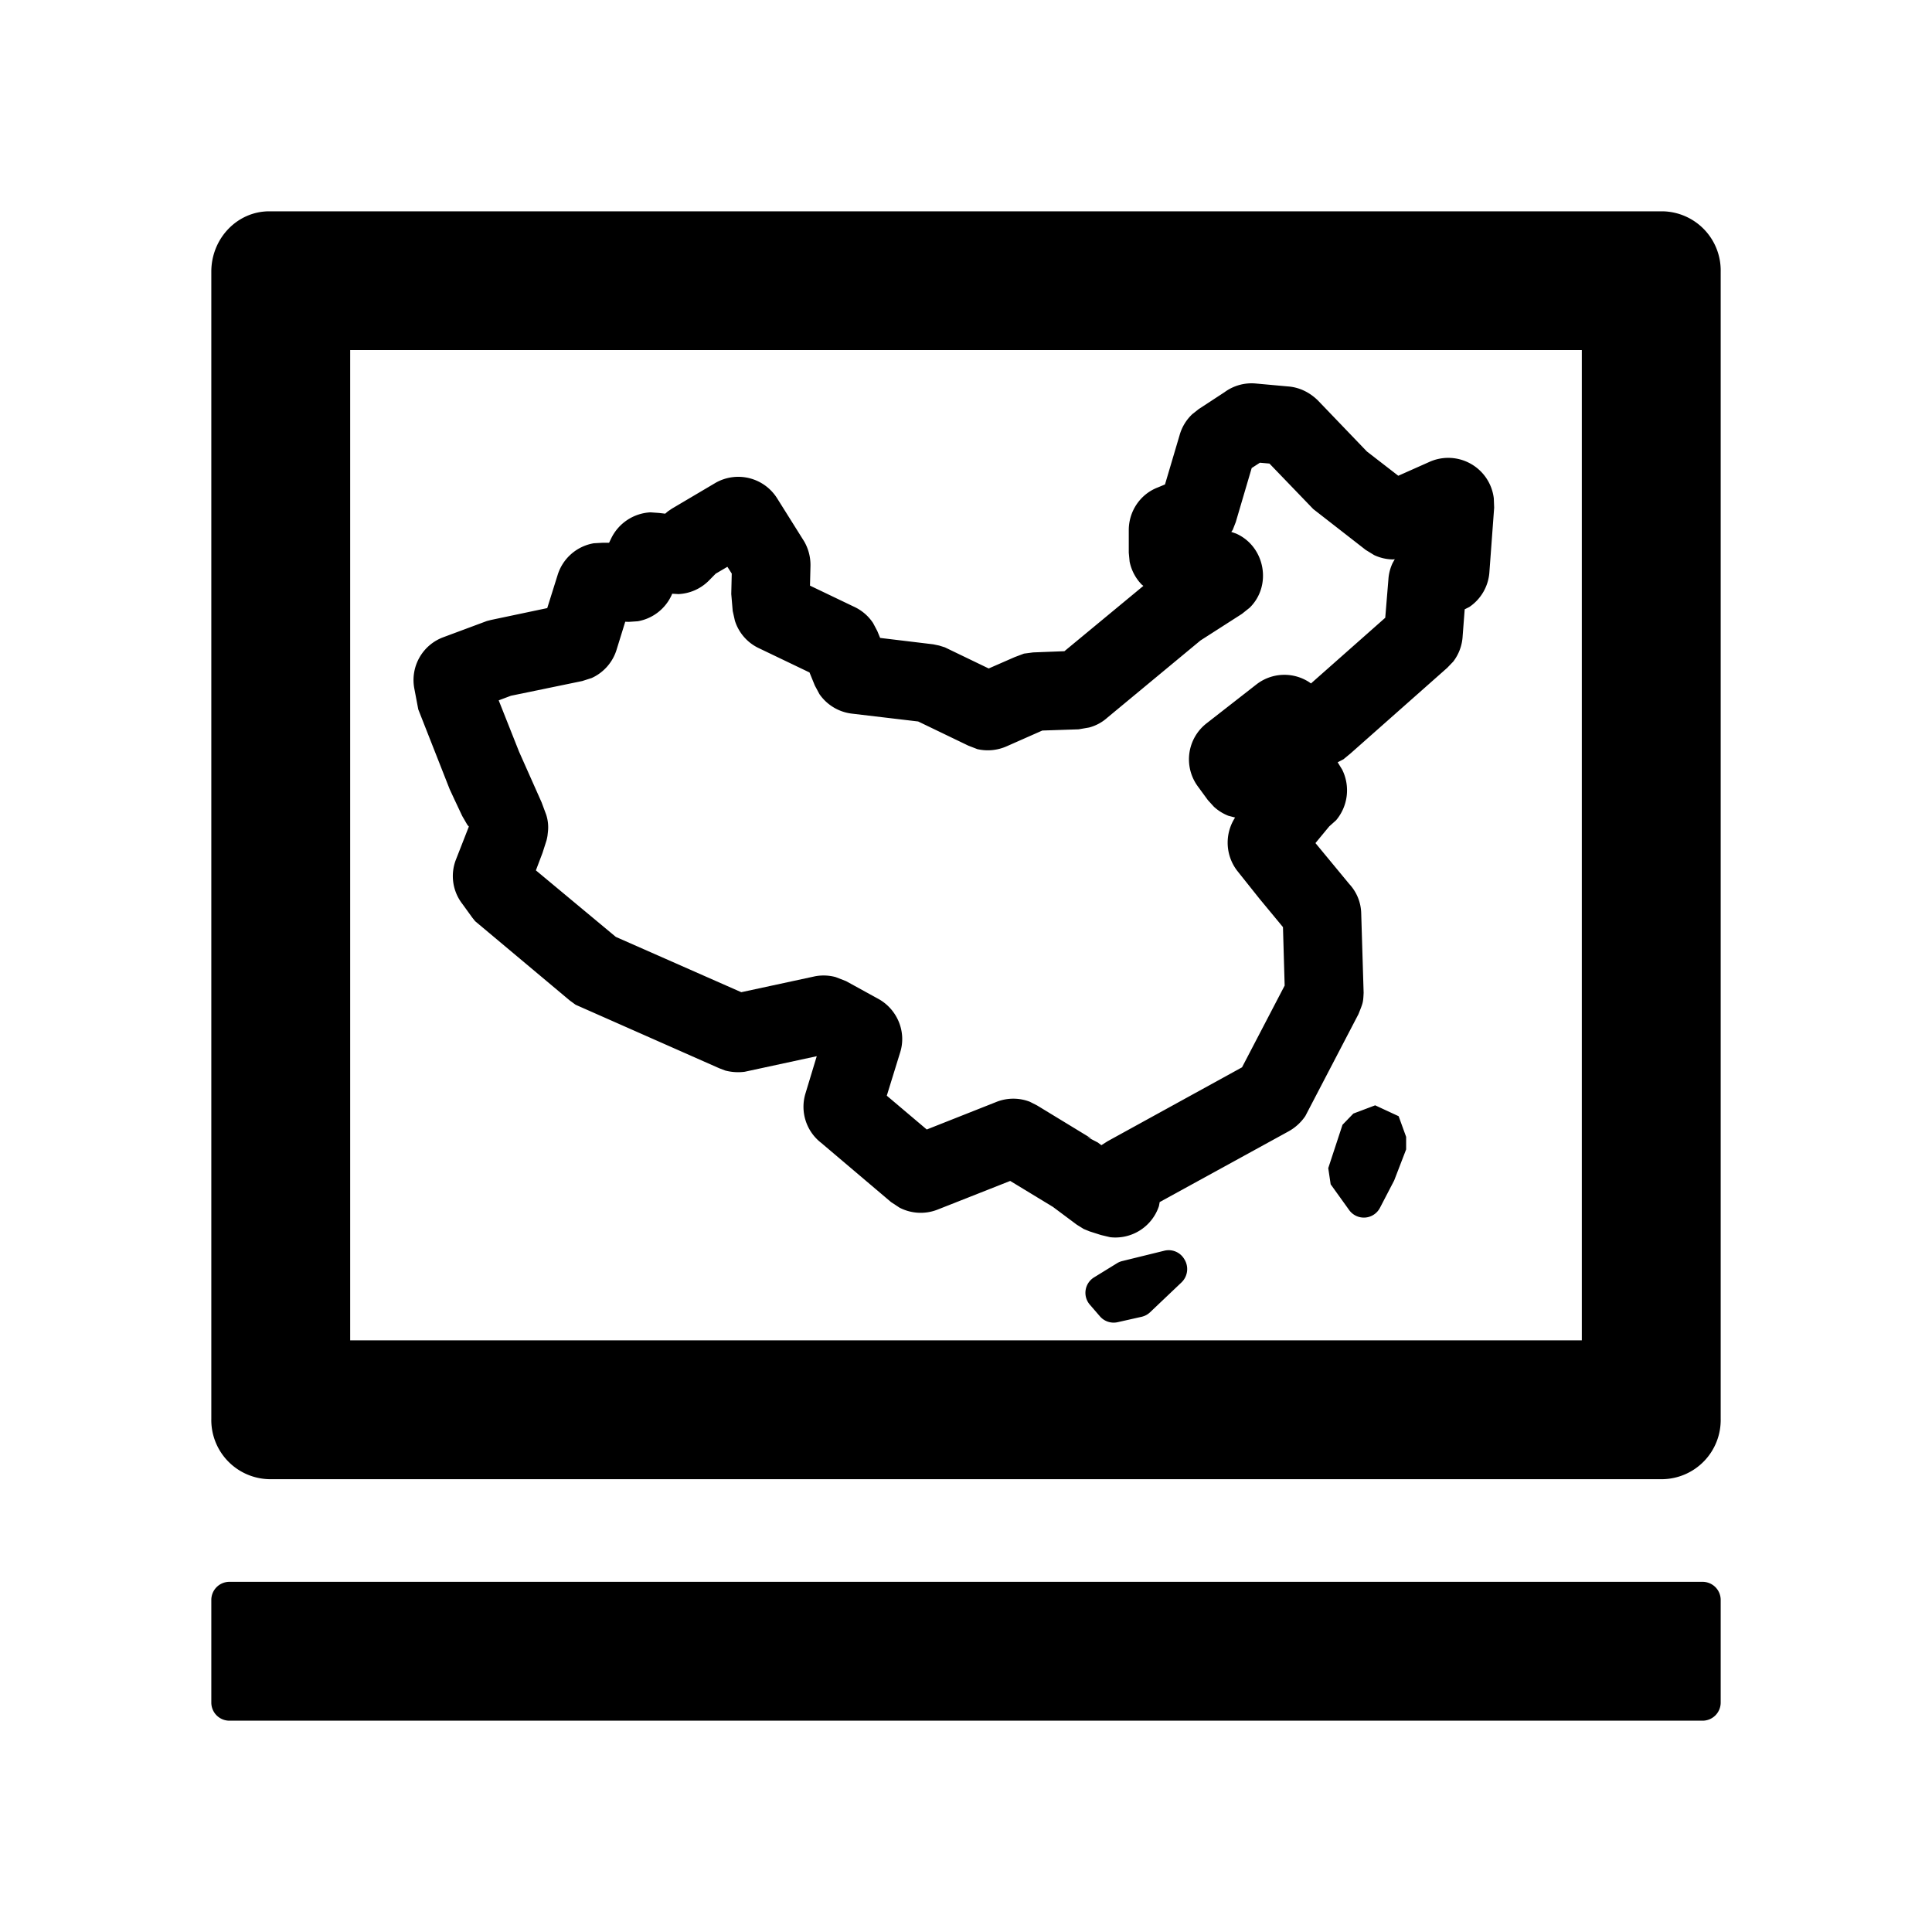<?xml version="1.0" standalone="no"?><!DOCTYPE svg PUBLIC "-//W3C//DTD SVG 1.1//EN" "http://www.w3.org/Graphics/SVG/1.1/DTD/svg11.dtd"><svg class="icon" width="200px" height="200.00px" viewBox="0 0 1024 1024" version="1.1" xmlns="http://www.w3.org/2000/svg"><path fill="#000000" d="M912 848v54.4a9.6 9.6 0 0 1-9.6 9.6H121.6a9.6 9.6 0 0 1-9.6-9.6v-54.4a9.6 9.6 0 0 1 9.6-9.6h780.8a9.6 9.6 0 0 1 9.6 9.6z m-30.72-736a31.36 31.36 0 0 1 30.72 32v608a31.36 31.36 0 0 1-30.72 32H142.72a31.36 31.36 0 0 1-30.72-32v-608c0-17.664 13.76-32 30.72-32h738.56z m-42.88 73.536H185.6V710.4h652.8V185.536zM617.088 662.912a9.6 9.6 0 0 1 10.624 4.48 9.792 9.792 0 0 1-1.472 12.288l-16.64 15.808a9.6 9.6 0 0 1-4.48 2.432l-12.8 2.88a9.6 9.6 0 0 1-9.408-3.2l-5.312-6.144a9.6 9.6 0 0 1 2.24-14.4l12.16-7.488a9.6 9.6 0 0 1 2.688-1.152z m48.448-459.648l16.896 1.536c6.016 0.384 11.52 3.008 16 7.36l26.048 27.136 16.64 12.864 16.256-7.232a24.32 24.32 0 0 1 34.368 19.2l0.192 4.928-2.496 33.792a24.32 24.32 0 0 1-10.688 18.88l-2.432 1.216-1.088 14.208a24.256 24.256 0 0 1-4.992 13.504l-3.2 3.328-51.328 45.44-3.648 3.008-3.072 1.6 2.368 3.84a24.64 24.64 0 0 1-3.2 26.88l-3.648 3.264-7.296 8.832 17.984 21.76a23.616 23.616 0 0 1 6.272 15.552l1.28 42.048c-0.256 5.12-0.256 5.12-2.752 11.328l-28.16 54.016a25.856 25.856 0 0 1-8.704 8l-68.48 37.568-0.384 2.112a24.32 24.32 0 0 1-25.856 16.512l-4.864-1.152-6.016-1.92-3.136-1.28-3.712-2.304-12.608-9.408-22.656-13.76-38.592 15.232a24.384 24.384 0 0 1-20.096-1.088l-4.48-2.944-36.992-31.36a24.192 24.192 0 0 1-8.32-26.304l5.952-19.648-38.208 8.256a27.008 27.008 0 0 1-10.24-0.64l-3.2-1.216-76.16-33.664-3.072-2.24-50.176-42.048-1.536-1.92-5.184-7.168a24.064 24.064 0 0 1-3.392-23.744l6.784-17.344a5.184 5.184 0 0 1-0.96-1.152l-2.56-4.416-4.16-8.832-2.496-5.376-16.64-42.304-2.112-11.136a24.192 24.192 0 0 1 15.424-27.136l23.04-8.576 2.24-0.576 29.76-6.272 5.504-17.536a24.32 24.32 0 0 1 19.2-16.832l4.608-0.256h3.456l1.088-2.24a24.512 24.512 0 0 1 20.864-13.888l4.48 0.32 3.328 0.384 1.408-1.216 2.176-1.472 23.168-13.696a24.32 24.32 0 0 1 32.576 8.256l14.336 22.848a24.96 24.96 0 0 1 3.328 12.992l-0.256 10.432 22.976 11.008c4.288 1.92 7.808 4.864 10.432 8.768l2.24 4.224 1.536 3.712 28.16 3.392 3.072 0.64 3.072 0.96 23.232 11.2 13.76-6.016 4.928-1.856 4.864-0.64 16.576-0.64 41.856-34.624-0.896-0.704a24.384 24.384 0 0 1-6.4-12.16l-0.448-4.736V280.96c0-10.048 6.144-19.072 15.36-22.592l3.84-1.6 7.68-25.92a24.32 24.32 0 0 1 6.784-11.328l3.392-2.688 13.696-8.96a24.192 24.192 0 0 1 16.512-4.608z m63.36 382.592l12.416 5.76 3.968 10.944v6.656l-6.336 16.448-7.552 14.528a9.6 9.6 0 0 1-16.32 1.152l-9.792-13.632-1.28-8.576 7.552-22.976 5.76-5.952 11.52-4.352z m-61.12-340.608l-4.352 2.816-8.448 28.672-1.6 4.096-0.768 1.088 2.56 0.896c15.296 6.784 19.2 27.52 7.168 39.296l-4.096 3.264-21.952 14.08-49.344 40.896a23.36 23.36 0 0 1-9.728 5.248l-5.568 0.96-19.2 0.64-18.816 8.32a24.704 24.704 0 0 1-15.616 1.536l-4.8-1.856-26.56-12.8-35.136-4.16a24.384 24.384 0 0 1-17.216-10.368l-2.432-4.544-2.816-6.912-26.56-12.736a24.064 24.064 0 0 1-12.992-14.72l-1.152-5.12-0.768-9.024 0.256-10.816-2.304-3.584-6.208 3.648-3.712 3.776a24.32 24.32 0 0 1-16 7.04l-3.328-0.192a24.32 24.32 0 0 1-18.24 14.592l-4.736 0.32-1.92-0.064-4.48 14.464a24.32 24.32 0 0 1-13.312 15.36l-4.992 1.6-37.824 7.808-6.464 2.432 10.816 27.264 11.904 26.752 2.432 6.528a21.568 21.568 0 0 1 0.96 8.96l-0.256 2.304a28.8 28.8 0 0 1-0.512 2.432l-2.112 6.592-3.52 9.28 42.368 35.264 66.496 29.312 39.168-8.448a24.512 24.512 0 0 1 10.88 0.448l5.44 2.112 17.472 9.6c9.856 5.632 14.72 17.472 11.2 28.352l-7.04 22.784 21.184 17.92 36.544-14.464a24.32 24.32 0 0 1 18.048-0.256l3.904 1.984 28.8 17.536L576 602.496l5.888 3.072 1.856 1.408 3.328-2.112 71.232-39.168 22.592-43.328-0.896-30.976-12.544-15.168-11.776-14.784a24.448 24.448 0 0 1 0.512-30.272l-1.408 2.176-3.712-0.96a24.768 24.768 0 0 1-7.68-4.8l-3.2-3.52-5.248-7.168a24.192 24.192 0 0 1 4.672-33.6l26.24-20.48a24.128 24.128 0 0 1 27.904-1.344l1.088 0.768 39.36-34.816 1.664-20.224a23.872 23.872 0 0 1 2.24-8.768l1.152-2.048-0.96 0.128a24.192 24.192 0 0 1-9.984-2.304l-4.48-2.752-27.776-21.632-23.232-24.128-5.12-0.448z" /></svg>